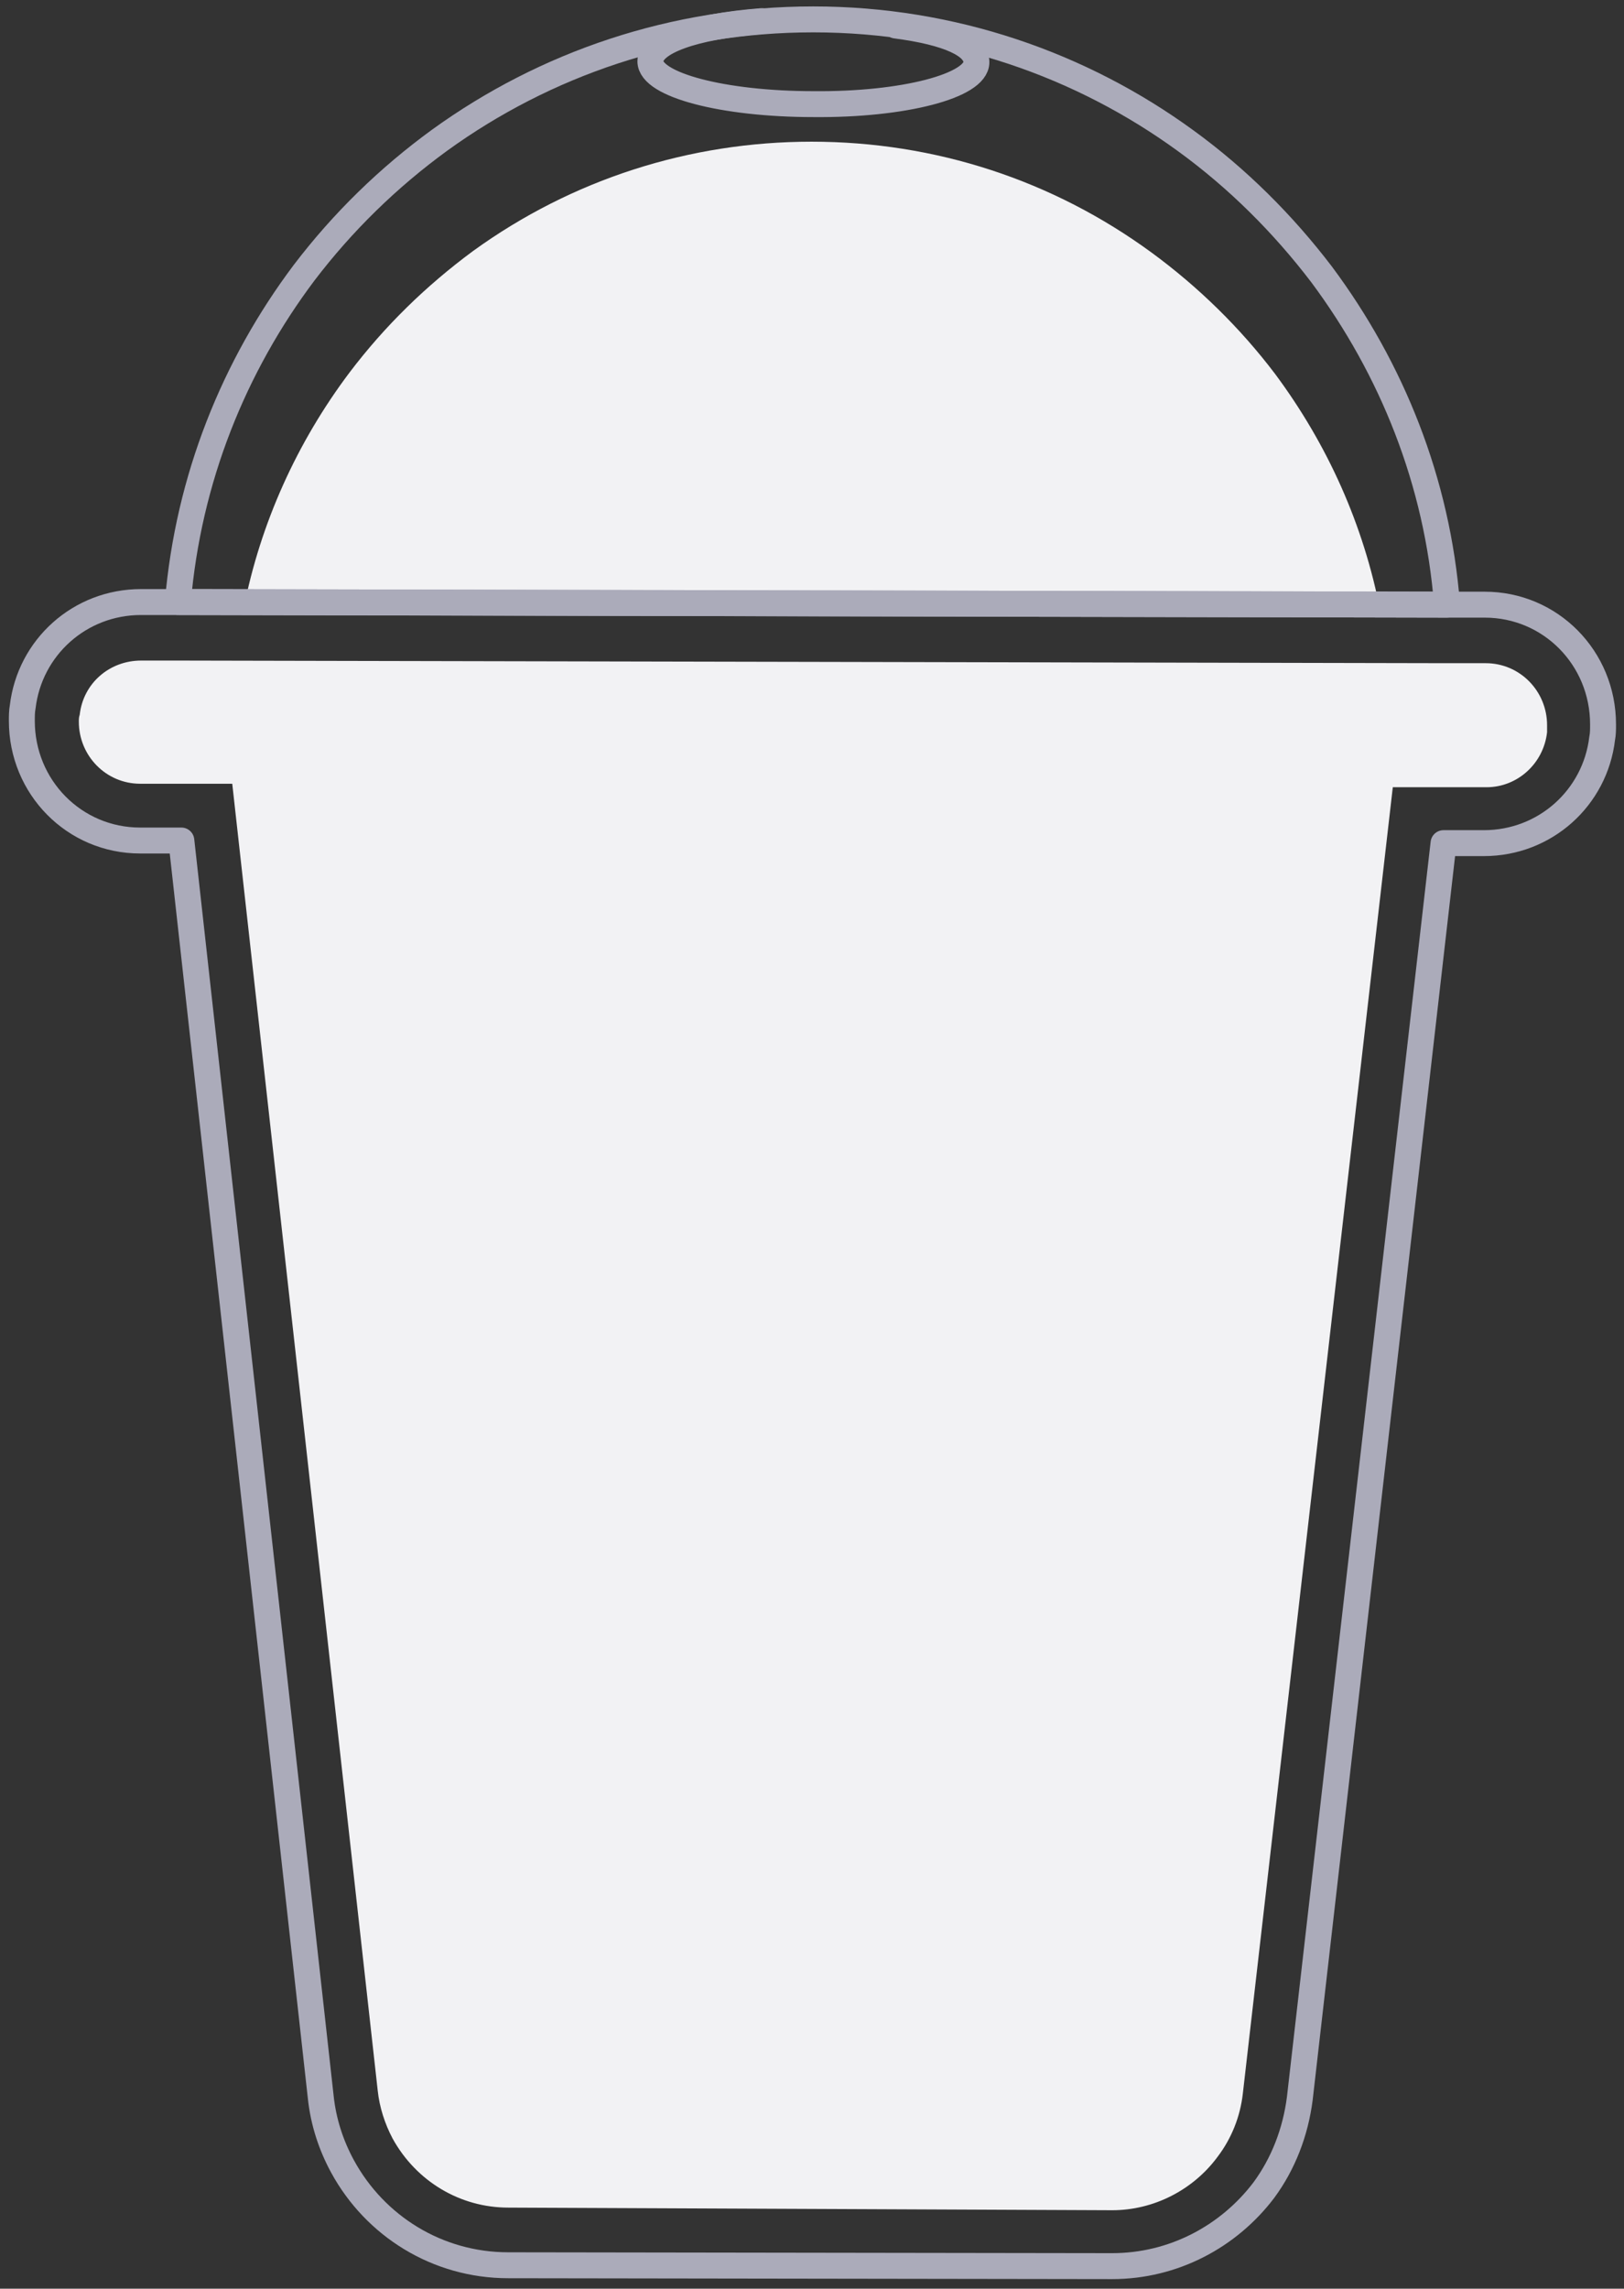 <?xml version="1.0" encoding="utf-8"?>
<!-- Generator: Adobe Illustrator 25.2.1, SVG Export Plug-In . SVG Version: 6.00 Build 0)  -->
<svg version="1.1" id="Calque_1" xmlns="http://www.w3.org/2000/svg" xmlns:xlink="http://www.w3.org/1999/xlink" x="0px" y="0px"
	 viewBox="0 0 186 262" style="enable-background:new 0 0 186 262;" xml:space="preserve">
<rect x="0" y="0" width="186" height="262" fill="#333333" stroke="none"/>
<style type="text/css">
	.st0{fill:#F2F2F4;}
	.st1{fill:none;stroke:#ABABBA;stroke-width:2.969;stroke-linecap:round;stroke-linejoin:round;stroke-miterlimit:10;}
</style>
<g>
	<g id="background_2_">
		<path class="st0" d="M27.9,69.72c1.91-9.8,6.12-19.1,12.15-27.1c4.02-5.3,8.73-9.9,14.15-13.9c11.34-8.2,24.8-12.5,38.75-12.5
			c14.15,0,27.61,4.4,38.95,12.7c5.32,3.9,10.14,8.6,14.15,13.9c6.02,8.1,10.14,17.3,12.05,27.2L27.9,69.72z"/>
		<path class="st0" d="M58.22,252.72c-5.52,0-10.54-3-13.25-7.9c-0.9-1.7-1.51-3.6-1.71-5.5L26.6,89.72H16.06
			c-3.92,0-7.03-3.2-7.03-7.1c0-0.3,0-0.5,0.1-0.8c0.4-3.6,3.41-6.2,7.03-6.2h4.32l145.36,0.3h4.32c3.92,0,7.03,3.2,7.03,7.1
			c0,0.3,0,0.6,0,0.8c-0.4,3.6-3.41,6.3-6.93,6.3h-10.74l-17.17,149.5c-0.3,2.7-1.31,5.2-2.91,7.3c-2.81,3.8-7.33,6.1-12.05,6.1
			L58.22,252.72z"/>
	</g>
	<g id="border_2_">
		<path class="st1" d="M165.73,69.22l-145.36-0.3c1.2-14.1,6.42-27,14.46-37.7c4.42-5.8,9.64-10.9,15.56-15.2
			c12.05-8.7,26.8-13.8,42.76-13.8c15.96,0,30.72,5.2,42.66,13.9c5.92,4.3,11.14,9.5,15.56,15.3
			C159.41,42.22,164.63,55.12,165.73,69.22z"/>
		<path class="st1" d="M183.6,82.92c0,0.6,0,1.1-0.1,1.6c-0.8,6.8-6.53,12-13.55,12h-4.62l-16.46,143.7c-0.5,3.9-1.91,7.5-4.12,10.5
			c-4.02,5.3-10.34,8.7-17.37,8.7l-69.17-0.1c-8.13,0-15.26-4.5-18.97-11.3c-1.31-2.4-2.21-5.1-2.51-8L20.77,96.22h-4.72
			c-7.53,0-13.55-6.1-13.55-13.7c0-0.5,0-1.1,0.1-1.6c0.8-6.8,6.53-12,13.55-12h4.32l145.36,0.3h4.22
			C177.58,69.22,183.6,75.32,183.6,82.92z"/>
		<path class="st1" d="M102.59,2.92c6.12,0.8,9.24,2.3,9.24,4.2c0,2.7-8.33,4.9-18.67,4.8c-10.34,0-18.67-2.2-18.67-4.9
			c0-2.2,4.92-4,12.75-4.6"/>
	</g>
</g>
</svg>
